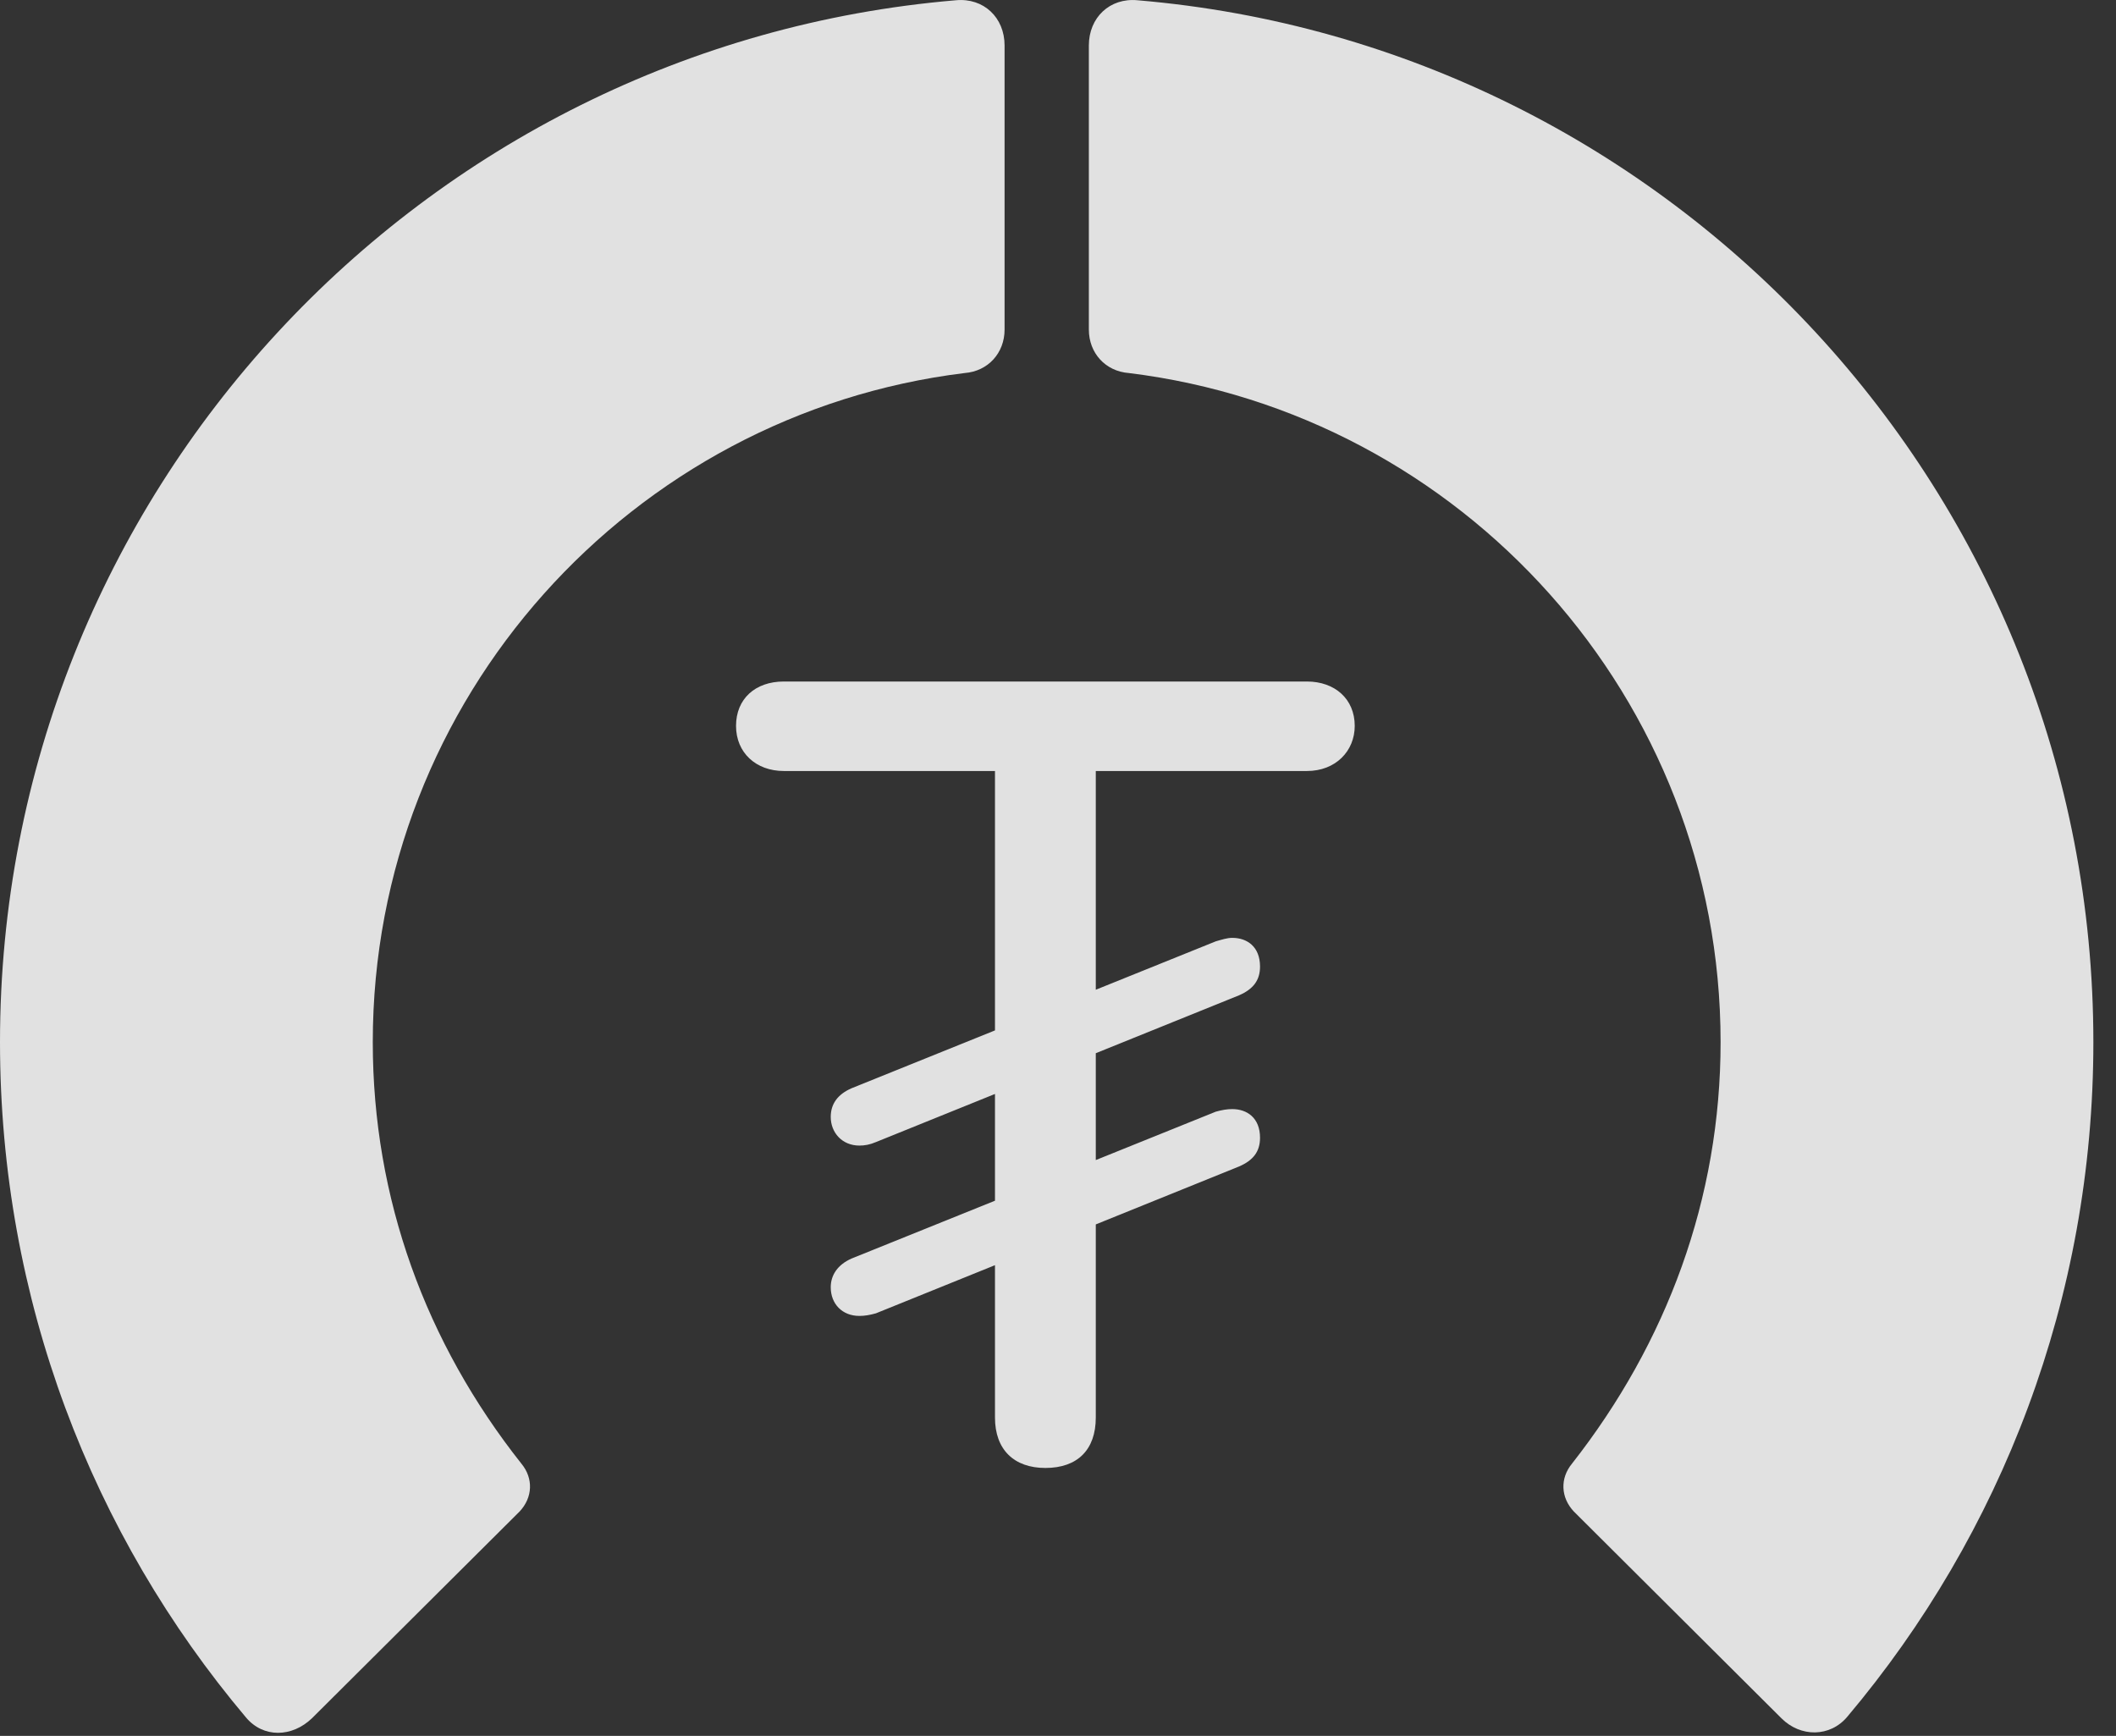 <?xml version="1.0" encoding="UTF-8"?>
<!--Generator: Apple Native CoreSVG 326-->
<!DOCTYPE svg
PUBLIC "-//W3C//DTD SVG 1.1//EN"
       "http://www.w3.org/Graphics/SVG/1.1/DTD/svg11.dtd">
<svg version="1.1" xmlns="http://www.w3.org/2000/svg" xmlns:xlink="http://www.w3.org/1999/xlink" viewBox="0 0 33.291 27.31">
 <rect x="0" y="0" width="33.291" height="27.31" fill="#333333" stroke="none"/>
 <g>
  <rect height="27.31" opacity="0" width="33.291" x="0" y="0"/>
  <path d="M32.935 16.396C32.935 7.783 26.318 0.715 17.896 0.004C17.459-0.037 17.131 0.277 17.131 0.715L17.131 5.185C17.131 5.554 17.391 5.841 17.76 5.869C22.996 6.511 27.07 10.982 27.07 16.396C27.07 18.857 26.223 21.127 24.732 23.027C24.541 23.259 24.555 23.56 24.76 23.779L28.027 27.033C28.328 27.334 28.793 27.334 29.066 27.006C31.486 24.134 32.935 20.429 32.935 16.396Z" fill="white" fill-opacity="0.85"/>
  <path d="M0 16.396C0 20.443 1.449 24.148 3.869 27.019C4.143 27.347 4.594 27.334 4.908 27.033L8.176 23.779C8.381 23.56 8.395 23.259 8.203 23.027C6.699 21.127 5.865 18.857 5.865 16.396C5.865 10.982 9.939 6.511 15.176 5.869C15.545 5.841 15.805 5.554 15.805 5.185L15.805 0.715C15.805 0.277 15.477-0.037 15.039 0.004C6.617 0.715 0 7.783 0 16.396Z" fill="white" fill-opacity="0.85"/>
  <path d="M16.447 23.095C16.953 23.095 17.24 22.808 17.24 22.302L17.24 12.13L20.562 12.13C21.014 12.13 21.314 11.816 21.314 11.42C21.314 10.996 21 10.722 20.562 10.722L12.332 10.722C11.881 10.722 11.58 10.996 11.58 11.42C11.58 11.843 11.895 12.13 12.332 12.13L15.654 12.13L15.654 22.302C15.654 22.808 15.955 23.095 16.447 23.095ZM13.521 18.023C13.604 18.023 13.685 18.009 13.781 17.968L19.496 15.658C19.715 15.562 19.824 15.425 19.824 15.207C19.824 14.892 19.619 14.755 19.387 14.755C19.305 14.755 19.223 14.783 19.127 14.81L13.398 17.121C13.18 17.216 13.07 17.367 13.07 17.572C13.07 17.818 13.248 18.023 13.521 18.023ZM13.521 20.703C13.604 20.703 13.685 20.689 13.781 20.662L19.496 18.351C19.715 18.256 19.824 18.119 19.824 17.9C19.824 17.586 19.619 17.449 19.387 17.449C19.305 17.449 19.223 17.463 19.127 17.49L13.398 19.8C13.18 19.896 13.07 20.06 13.07 20.252C13.07 20.511 13.248 20.703 13.521 20.703Z" fill="white" fill-opacity="0.85"/>
 </g>
</svg>
